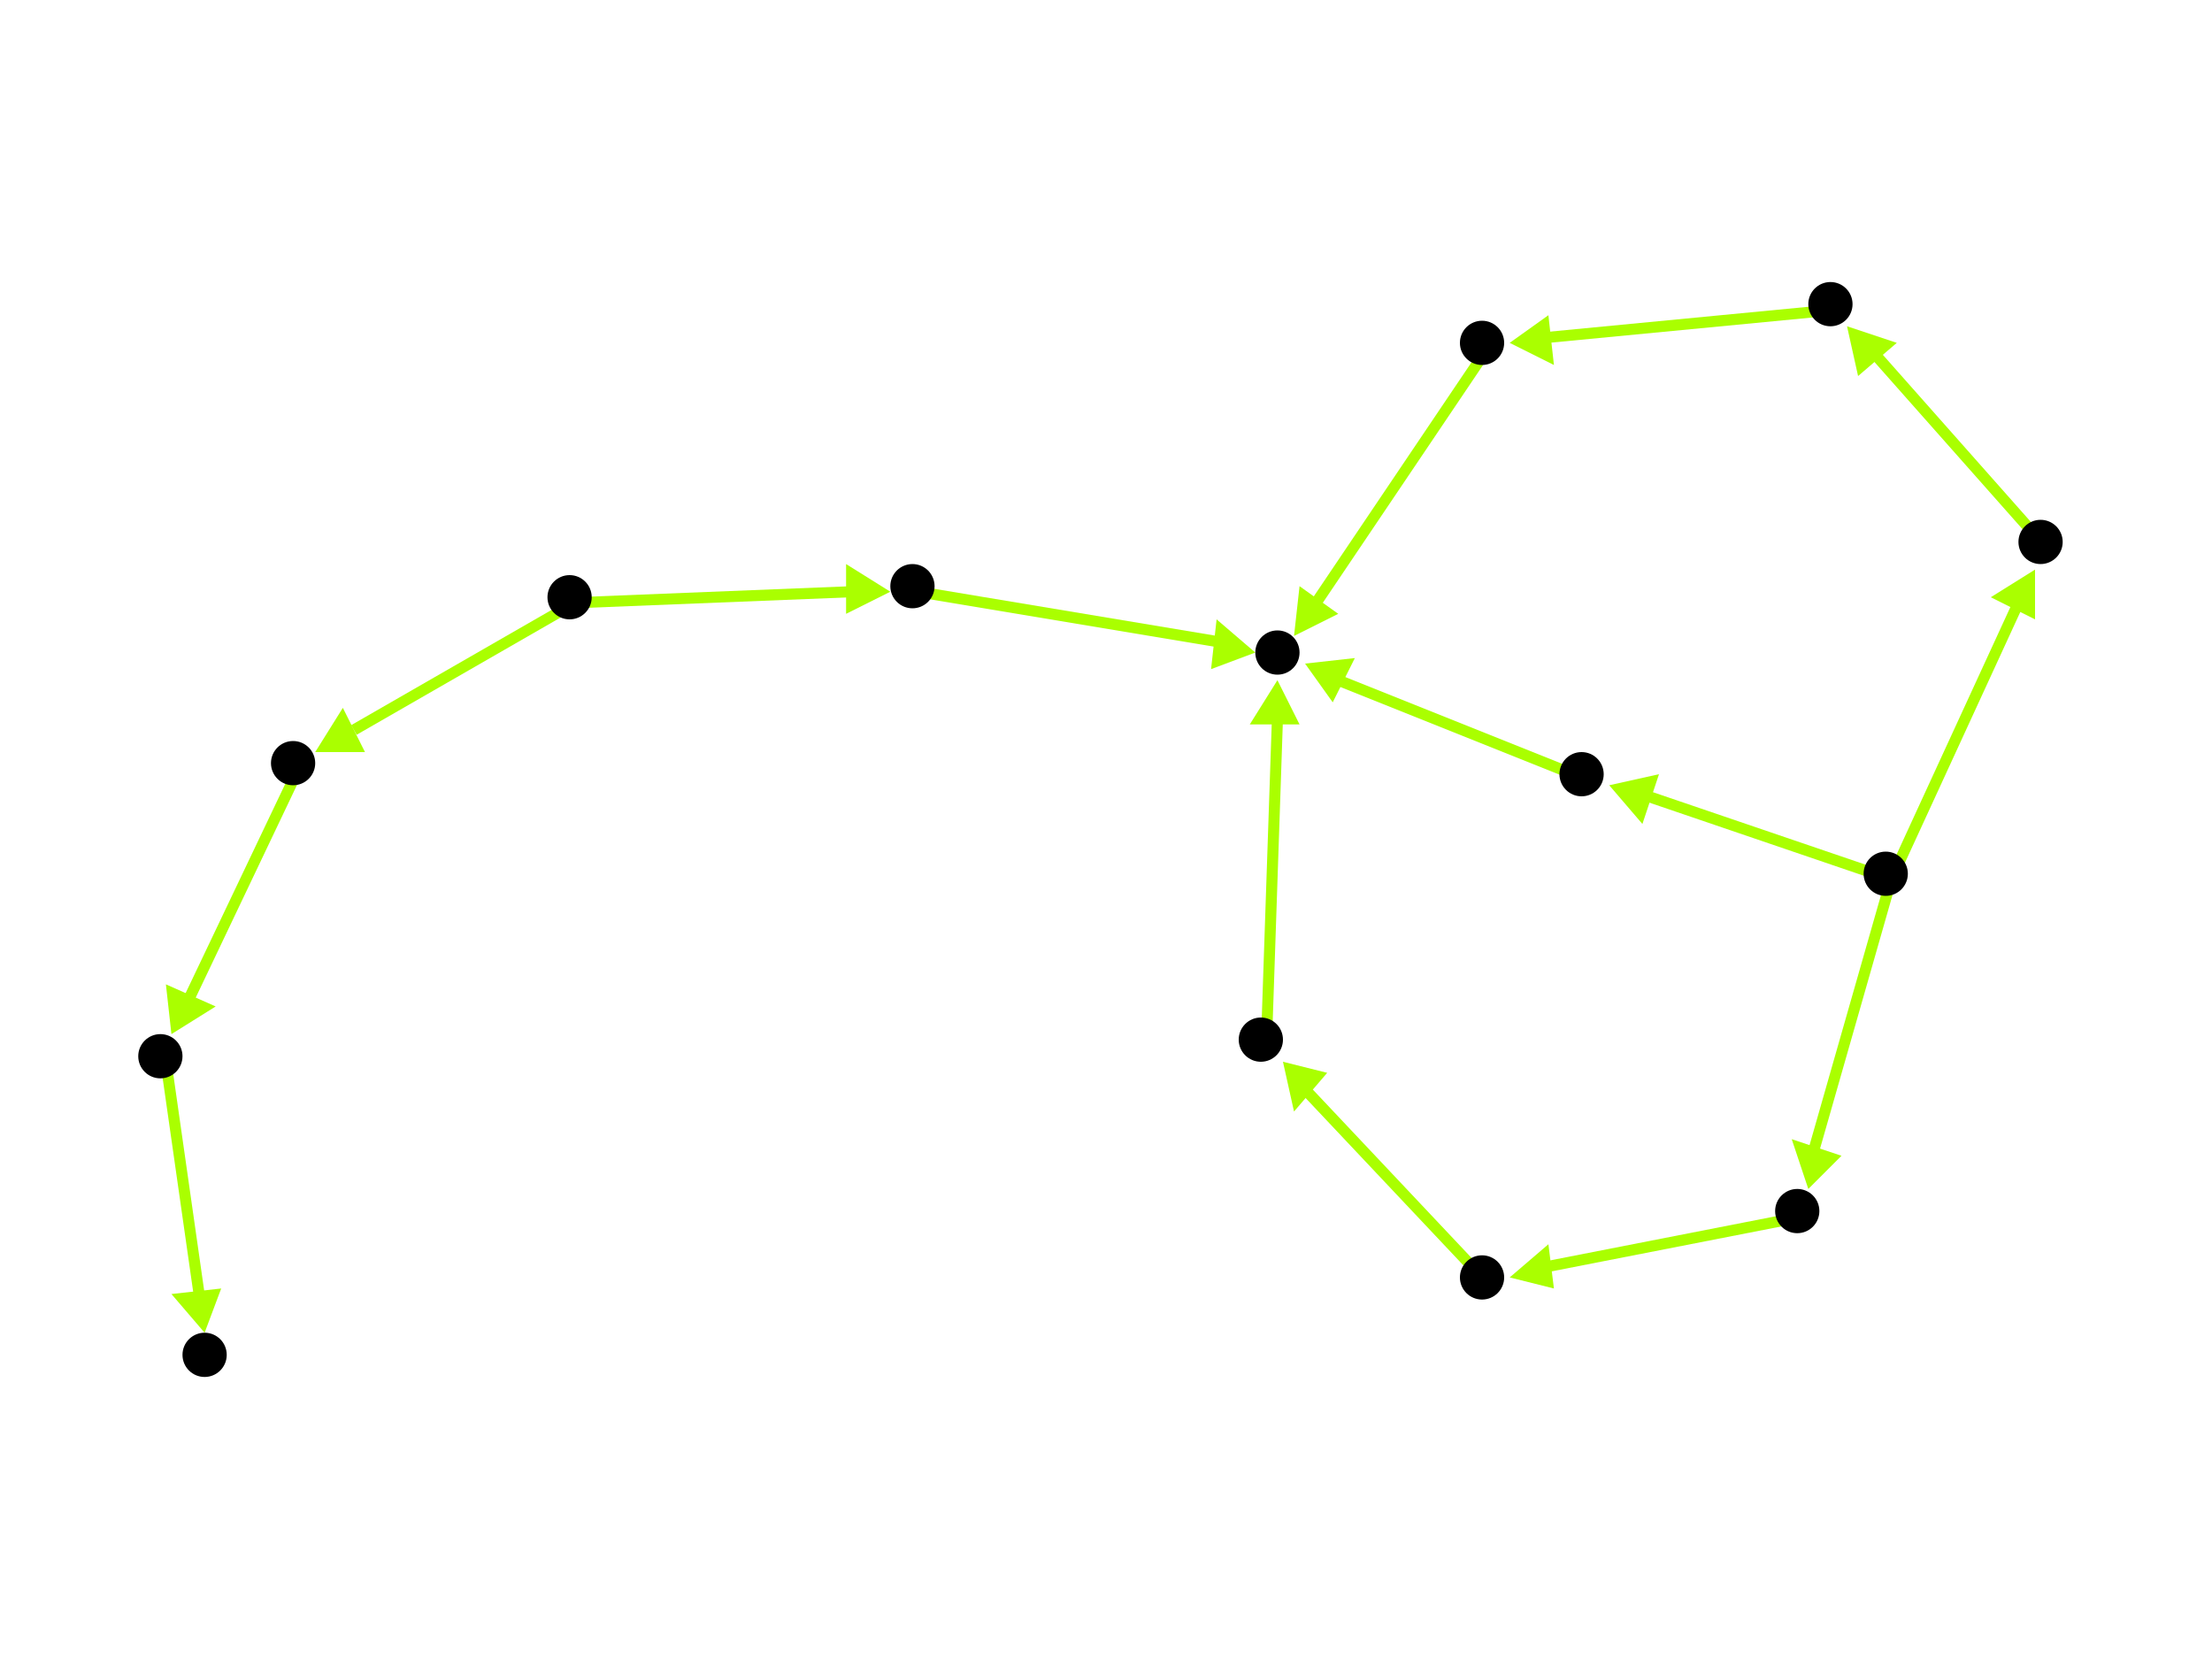 <?xml version="1.0" encoding="utf-8"?>
<!-- Created with Hypercube (http://tumic.wz.cz/hypercube) -->

<svg width="400" height="300" viewBox="0 0 400 300" xmlns="http://www.w3.org/2000/svg" baseProfile="tiny">

<g font-family="Helvetica" font-weight="normal">

<g>
	<polygon points="231,123 235,131 226,131" fill="#aaff00"/>
	<line x1="229" y1="189" x2="231" y2="130" stroke="#aaff00" stroke-width="2"/>
</g>
<g>
	<polygon points="232,192 240,194 234,201" fill="#aaff00"/>
	<line x1="269" y1="232" x2="236" y2="197" stroke="#aaff00" stroke-width="2"/>
</g>
<g>
	<polygon points="273,231 280,225 281,233" fill="#aaff00"/>
	<line x1="326" y1="220" x2="280" y2="229" stroke="#aaff00" stroke-width="2"/>
</g>
<g>
	<polygon points="327,215 324,206 333,209" fill="#aaff00"/>
	<line x1="342" y1="159" x2="328" y2="208" stroke="#aaff00" stroke-width="2"/>
</g>
<g>
	<polygon points="368,103 368,112 360,108" fill="#aaff00"/>
	<line x1="342" y1="159" x2="365" y2="109" stroke="#aaff00" stroke-width="2"/>
</g>
<g>
	<polygon points="291,142 300,140 297,149" fill="#aaff00"/>
	<line x1="342" y1="159" x2="298" y2="144" stroke="#aaff00" stroke-width="2"/>
</g>
<g>
	<polygon points="334,59 343,62 336,68" fill="#aaff00"/>
	<line x1="370" y1="99" x2="339" y2="64" stroke="#aaff00" stroke-width="2"/>
</g>
<g>
	<polygon points="273,62 280,57 281,66" fill="#aaff00"/>
	<line x1="332" y1="56" x2="280" y2="61" stroke="#aaff00" stroke-width="2"/>
</g>
<g>
	<polygon points="234,115 235,106 242,111" fill="#aaff00"/>
	<line x1="269" y1="63" x2="238" y2="109" stroke="#aaff00" stroke-width="2"/>
</g>
<g>
	<polygon points="236,120 245,119 241,127" fill="#aaff00"/>
	<line x1="287" y1="141" x2="242" y2="123" stroke="#aaff00" stroke-width="2"/>
</g>
<g>
	<polygon points="227,118 219,121 220,112" fill="#aaff00"/>
	<line x1="166" y1="107" x2="220" y2="116" stroke="#aaff00" stroke-width="2"/>
</g>
<g>
	<polygon points="161,107 153,111 153,102" fill="#aaff00"/>
	<line x1="104" y1="109" x2="154" y2="107" stroke="#aaff00" stroke-width="2"/>
</g>
<g>
	<polygon points="57,136 62,128 66,136" fill="#aaff00"/>
	<line x1="104" y1="109" x2="64" y2="132" stroke="#aaff00" stroke-width="2"/>
</g>
<g>
	<polygon points="31,187 30,178 39,182" fill="#aaff00"/>
	<line x1="54" y1="139" x2="34" y2="181" stroke="#aaff00" stroke-width="2"/>
</g>
<g>
	<polygon points="37,241 31,234 40,233" fill="#aaff00"/>
	<line x1="30" y1="192" x2="36" y2="234" stroke="#aaff00" stroke-width="2"/>
</g>

<g fill="#000000">
	<circle cx="231" cy="118" r="4"/>
</g>
<g fill="#000000">
	<circle cx="268" cy="231" r="4"/>
</g>
<g fill="#000000">
	<circle cx="228" cy="188" r="4"/>
</g>
<g fill="#000000">
	<circle cx="341" cy="158" r="4"/>
</g>
<g fill="#000000">
	<circle cx="325" cy="219" r="4"/>
</g>
<g fill="#000000">
	<circle cx="369" cy="98" r="4"/>
</g>
<g fill="#000000">
	<circle cx="286" cy="140" r="4"/>
</g>
<g fill="#000000">
	<circle cx="331" cy="55" r="4"/>
</g>
<g fill="#000000">
	<circle cx="268" cy="62" r="4"/>
</g>
<g fill="#000000">
	<circle cx="37" cy="245" r="4"/>
</g>
<g fill="#000000">
	<circle cx="29" cy="191" r="4"/>
</g>
<g fill="#000000">
	<circle cx="103" cy="108" r="4"/>
</g>
<g fill="#000000">
	<circle cx="165" cy="106" r="4"/>
</g>
<g fill="#000000">
	<circle cx="53" cy="138" r="4"/>
</g>

</g>

</svg>

